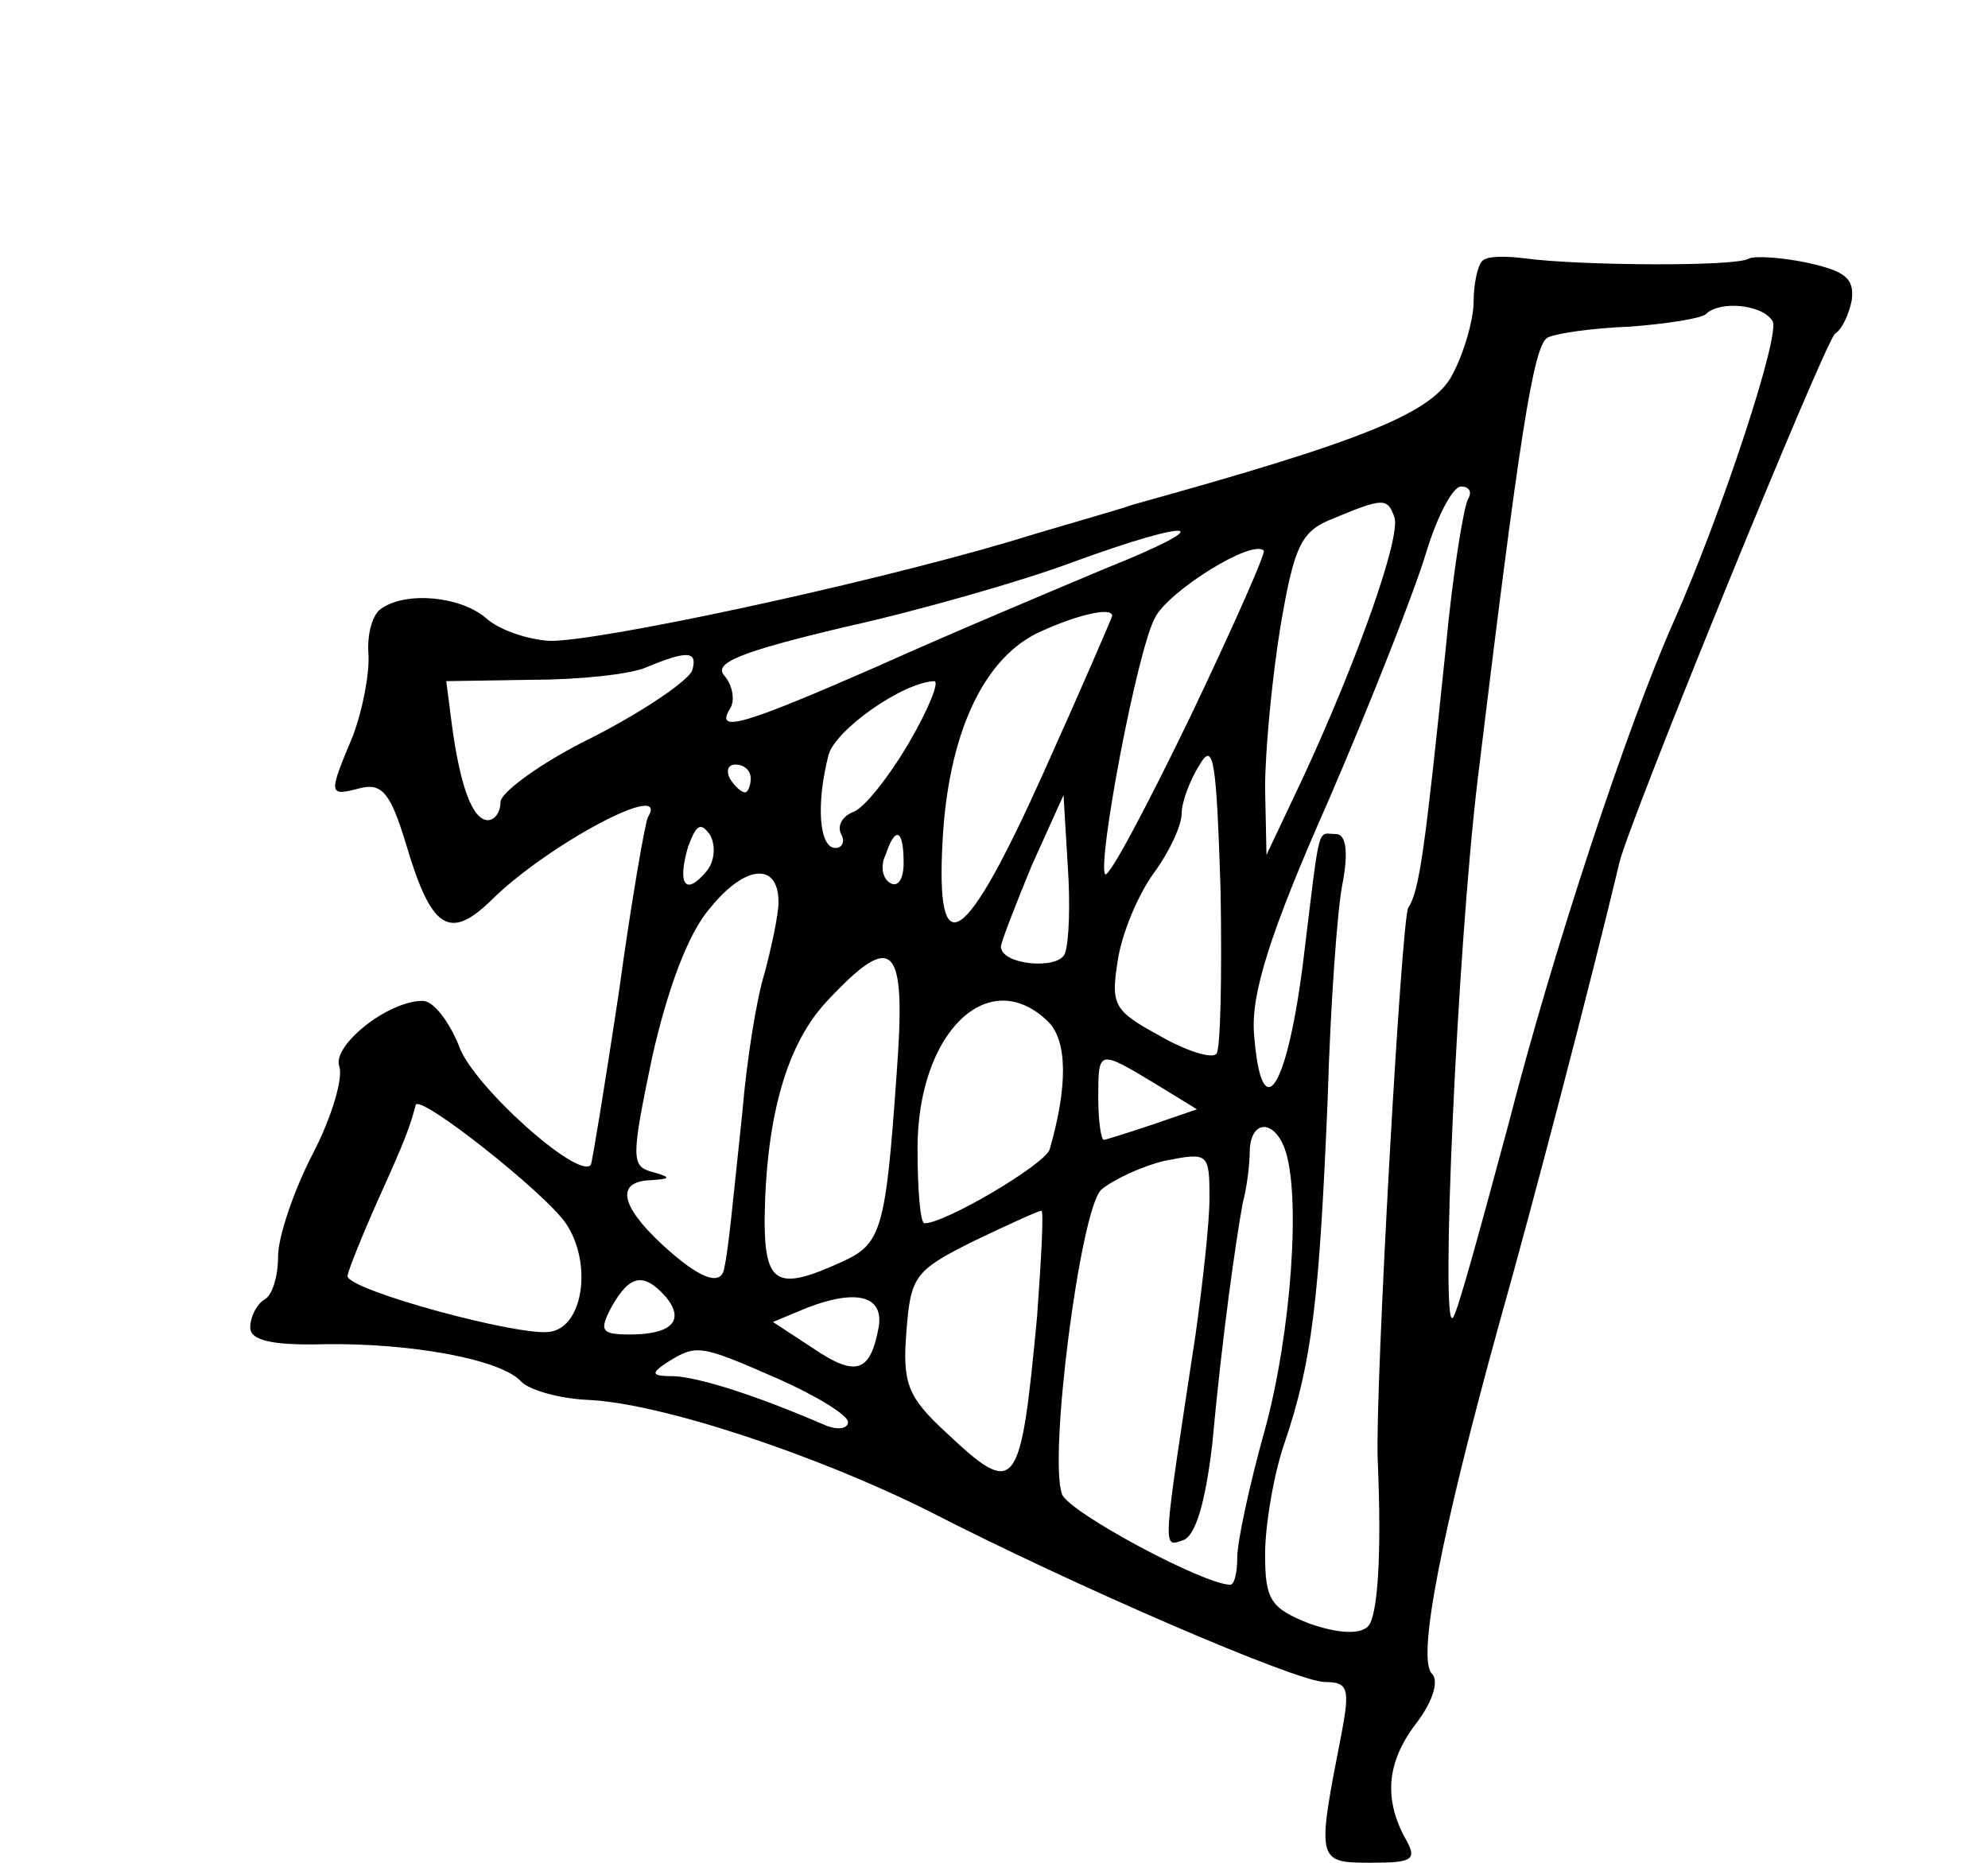 <?xml version="1.0" standalone="no"?>
<!DOCTYPE svg PUBLIC "-//W3C//DTD SVG 20010904//EN"
 "http://www.w3.org/TR/2001/REC-SVG-20010904/DTD/svg10.dtd">
<svg version="1.0" xmlns="http://www.w3.org/2000/svg"
 width="143pt" height="134pt" viewBox="0 0 143 134"
 preserveAspectRatio="xMidYMid meet">
<g transform="translate(0,134) scale(0.1,-0.1)"
fill="#000000" stroke="none">
<path d="M1066 1152 c-3 -3 -6 -16 -6 -29 0 -13 -7 -37 -15 -52 -14 -28 -64
-48 -230 -94 -11 -4 -51 -15 -90 -27 -109 -32 -297 -72 -330 -71 -16 1 -36 8
-45 16 -18 16 -58 20 -76 7 -6 -4 -10 -18 -9 -32 1 -14 -4 -40 -11 -59 -18
-43 -18 -44 5 -38 16 4 22 -4 33 -40 18 -61 31 -70 61 -41 40 40 130 88 113
60 -2 -4 -12 -61 -21 -127 -10 -66 -19 -121 -20 -123 -9 -11 -86 58 -95 86 -7
17 -18 32 -26 32 -25 0 -65 -32 -60 -47 3 -8 -5 -36 -19 -63 -14 -27 -25 -60
-25 -74 0 -14 -4 -28 -10 -31 -5 -3 -10 -12 -10 -20 0 -9 15 -13 53 -12 63 1
128 -11 142 -27 6 -6 27 -12 47 -13 53 -2 166 -40 246 -80 105 -54 265 -123
285 -123 17 0 18 -5 12 -37 -18 -92 -18 -93 21 -93 31 0 34 2 24 19 -15 29
-12 55 10 83 11 15 15 29 10 34 -11 11 7 102 49 254 24 85 65 242 86 330 8 32
148 375 155 380 5 3 10 14 12 24 2 16 -5 21 -32 27 -19 4 -38 5 -42 3 -9 -6
-122 -5 -160 0 -15 2 -29 2 -32 -2z m209 -43 c6 -9 -36 -137 -71 -216 -33 -74
-87 -237 -119 -362 -20 -74 -37 -137 -40 -139 -9 -10 3 263 18 388 30 247 40
311 50 317 5 3 32 7 59 8 27 2 52 6 55 9 10 10 41 7 48 -5z m-219 -128 c-3 -5
-11 -53 -16 -107 -15 -145 -19 -175 -27 -187 -5 -8 -24 -347 -22 -397 3 -69 0
-113 -7 -120 -6 -6 -22 -5 -42 2 -28 11 -32 17 -32 50 0 20 6 57 14 80 20 59
25 104 31 247 2 68 7 139 11 157 4 22 2 34 -5 34 -14 0 -11 11 -24 -95 -12
-92 -30 -116 -35 -48 -2 28 11 71 54 168 31 72 62 151 70 178 8 26 19 47 25
47 6 0 8 -4 5 -9z m-53 -13 c5 -14 -27 -104 -66 -188 l-26 -55 -1 48 c0 27 5
79 11 116 10 59 15 69 38 78 36 15 39 15 44 1z m-208 -37 c-38 -16 -112 -47
-163 -70 -96 -42 -118 -49 -107 -31 4 6 2 17 -4 24 -8 9 11 17 87 35 54 12
127 33 162 46 90 33 110 30 25 -4z m61 -107 c-31 -64 -58 -115 -61 -113 -6 7
23 162 36 185 10 19 69 56 78 48 2 -1 -22 -55 -53 -120z m-56 73 c0 -1 -22
-52 -49 -112 -57 -127 -78 -141 -73 -50 4 75 28 129 67 149 27 13 55 20 55 13z
m-302 -39 c-2 -7 -34 -29 -71 -48 -37 -18 -67 -40 -67 -47 0 -7 -4 -13 -9 -13
-11 0 -20 24 -26 69 l-4 31 62 1 c34 0 71 4 82 9 29 12 37 12 33 -2z m156 -52
c-14 -24 -32 -47 -40 -50 -8 -3 -12 -10 -9 -16 3 -5 1 -10 -4 -10 -12 0 -14
32 -5 67 5 18 53 52 76 53 4 0 -4 -20 -18 -44z m221 -224 c-3 -4 -22 2 -41 13
-33 18 -35 22 -30 54 3 20 15 48 26 63 11 15 20 34 20 43 0 8 6 24 13 35 10
17 12 3 15 -91 1 -61 0 -114 -3 -117z m-335 198 c0 -5 -2 -10 -4 -10 -3 0 -8
5 -11 10 -3 6 -1 10 4 10 6 0 11 -4 11 -10z m226 -126 c-5 -12 -46 -8 -46 5 0
3 10 29 22 58 l23 51 3 -50 c2 -28 1 -56 -2 -64z m-258 59 c-15 -18 -21 -9
-13 18 6 16 9 18 16 8 4 -8 3 -19 -3 -26z m142 6 c0 -11 -4 -18 -10 -14 -5 3
-7 12 -3 20 7 21 13 19 13 -6z m-90 -28 c0 -9 -5 -32 -10 -51 -6 -19 -13 -64
-16 -100 -7 -66 -10 -99 -13 -112 -2 -14 -18 -8 -45 17 -30 28 -33 45 -8 46
15 1 15 2 1 6 -15 4 -15 10 0 82 11 49 26 90 42 108 25 31 49 33 49 4z m85
-123 c-8 -114 -11 -123 -40 -136 -46 -21 -55 -16 -55 31 1 74 16 127 46 158
47 50 56 40 49 -53z m109 37 c14 -14 14 -47 1 -92 -4 -11 -75 -53 -90 -53 -3
0 -5 24 -5 54 0 83 51 133 94 91z m76 -44 l31 -19 -32 -11 c-18 -6 -34 -11
-35 -11 -2 0 -4 14 -4 30 0 35 0 35 40 11z m-423 -101 c19 -28 13 -74 -11 -78
-21 -4 -146 30 -146 40 0 3 10 28 22 55 20 44 23 53 27 68 2 9 93 -63 108 -85z
m517 54 c12 -32 5 -132 -14 -202 -11 -39 -20 -81 -20 -92 0 -11 -2 -20 -5 -20
-19 0 -116 52 -121 65 -10 26 13 204 28 219 8 7 29 17 46 21 31 6 32 6 32 -27
0 -18 -5 -62 -10 -98 -24 -158 -24 -153 -9 -148 9 3 16 27 21 69 7 77 17 147
22 174 3 11 5 28 5 38 1 21 17 22 25 1z m-178 -121 c-12 -127 -15 -131 -66
-83 -27 25 -31 35 -28 72 3 40 6 44 48 65 25 12 47 22 49 22 2 1 0 -34 -3 -76z
m-267 14 c14 -17 4 -27 -26 -27 -21 0 -22 3 -13 20 13 23 23 25 39 7z m153
-22 c-6 -32 -16 -36 -47 -15 l-29 19 24 10 c36 14 56 9 52 -14z m-72 -37 c27
-12 50 -26 50 -31 0 -5 -8 -6 -17 -2 -51 22 -90 34 -108 35 -17 0 -17 2 -5 10
21 13 23 13 80 -12z"/>
</g>
</svg>
